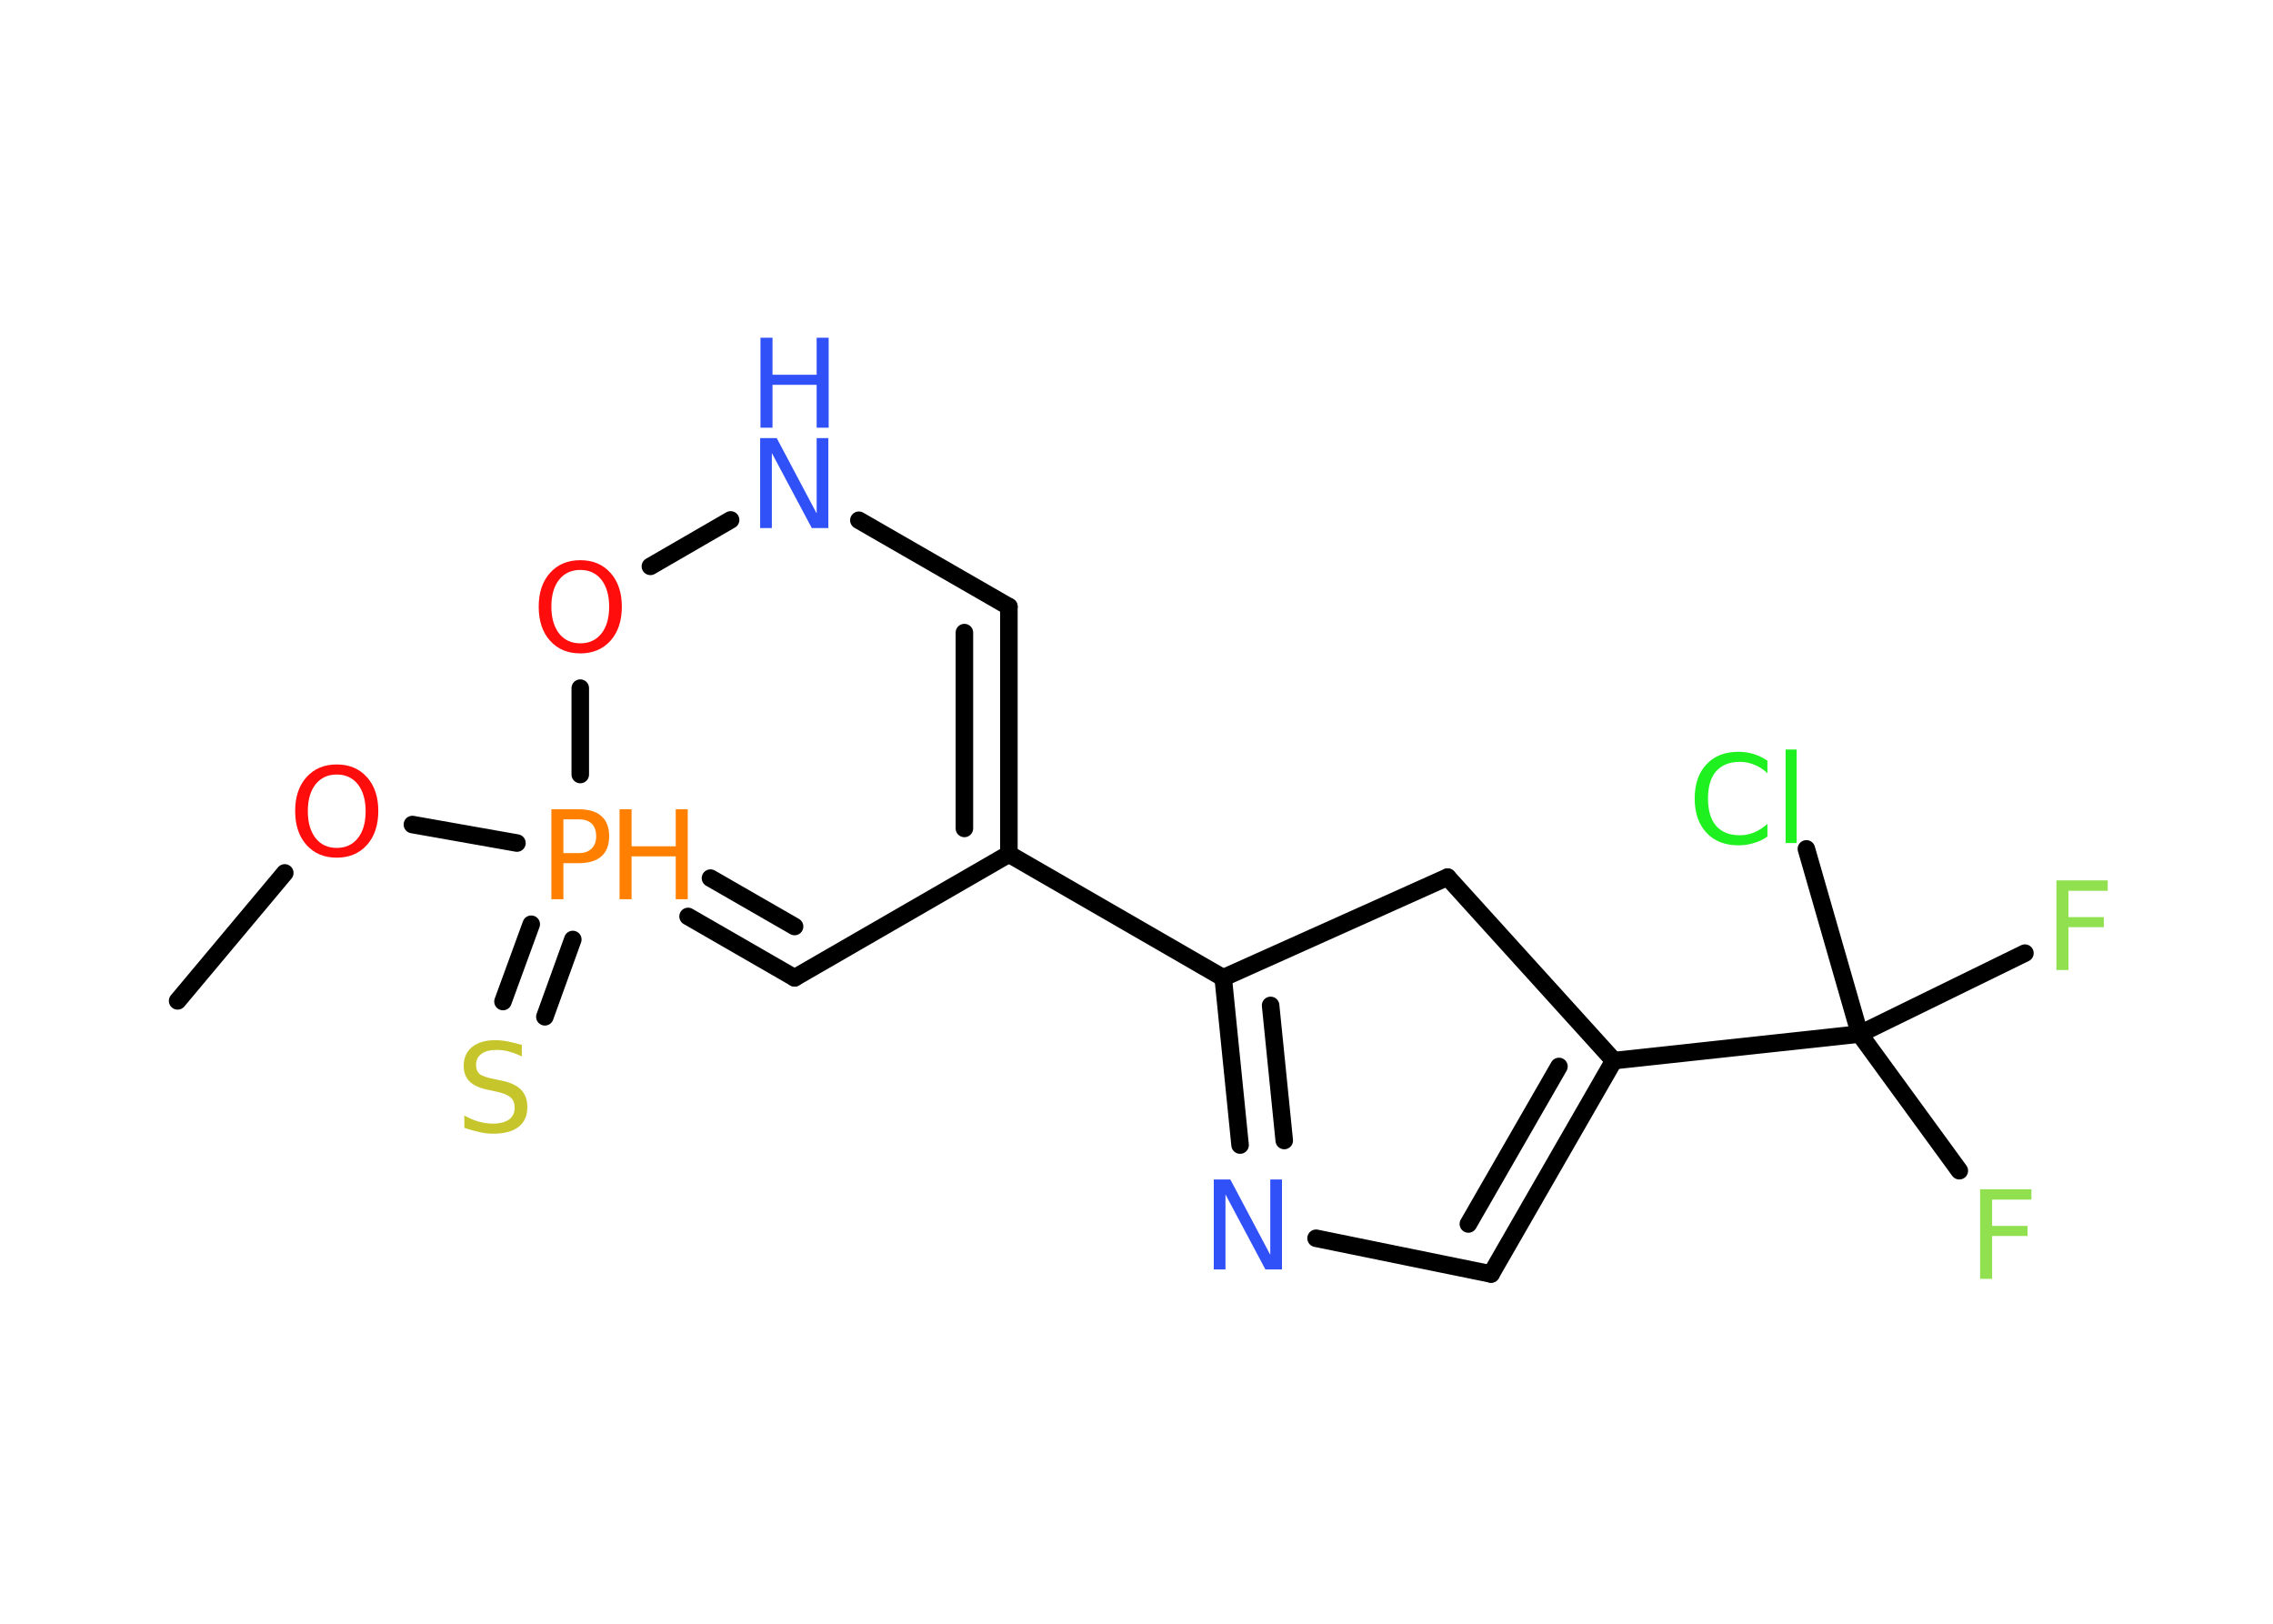 <?xml version='1.0' encoding='UTF-8'?>
<!DOCTYPE svg PUBLIC "-//W3C//DTD SVG 1.1//EN" "http://www.w3.org/Graphics/SVG/1.1/DTD/svg11.dtd">
<svg version='1.2' xmlns='http://www.w3.org/2000/svg' xmlns:xlink='http://www.w3.org/1999/xlink' width='70.0mm' height='50.0mm' viewBox='0 0 70.0 50.0'>
  <desc>Generated by the Chemistry Development Kit (http://github.com/cdk)</desc>
  <g stroke-linecap='round' stroke-linejoin='round' stroke='#000000' stroke-width='.54' fill='#3050F8'>
    <rect x='.0' y='.0' width='70.0' height='50.0' fill='#FFFFFF' stroke='none'/>
    <g id='mol1' class='mol'>
      <line id='mol1bnd1' class='bond' x1='5.47' y1='30.82' x2='8.77' y2='26.88'/>
      <line id='mol1bnd2' class='bond' x1='12.7' y1='25.39' x2='15.92' y2='25.96'/>
      <g id='mol1bnd3' class='bond'>
        <line x1='17.64' y1='28.93' x2='16.78' y2='31.31'/>
        <line x1='16.36' y1='28.46' x2='15.49' y2='30.84'/>
      </g>
      <g id='mol1bnd4' class='bond'>
        <line x1='21.19' y1='28.22' x2='24.47' y2='30.11'/>
        <line x1='21.88' y1='27.04' x2='24.47' y2='28.53'/>
      </g>
      <line id='mol1bnd5' class='bond' x1='24.47' y1='30.11' x2='31.07' y2='26.3'/>
      <line id='mol1bnd6' class='bond' x1='31.07' y1='26.3' x2='37.67' y2='30.11'/>
      <g id='mol1bnd7' class='bond'>
        <line x1='37.67' y1='30.11' x2='38.19' y2='35.26'/>
        <line x1='39.13' y1='30.96' x2='39.55' y2='35.12'/>
      </g>
      <line id='mol1bnd8' class='bond' x1='40.53' y1='38.13' x2='45.92' y2='39.23'/>
      <g id='mol1bnd9' class='bond'>
        <line x1='45.92' y1='39.23' x2='49.7' y2='32.66'/>
        <line x1='45.22' y1='37.69' x2='48.01' y2='32.84'/>
      </g>
      <line id='mol1bnd10' class='bond' x1='49.7' y1='32.66' x2='57.27' y2='31.84'/>
      <line id='mol1bnd11' class='bond' x1='57.27' y1='31.84' x2='60.34' y2='36.05'/>
      <line id='mol1bnd12' class='bond' x1='57.27' y1='31.84' x2='62.36' y2='29.35'/>
      <line id='mol1bnd13' class='bond' x1='57.27' y1='31.84' x2='55.63' y2='26.14'/>
      <line id='mol1bnd14' class='bond' x1='49.7' y1='32.66' x2='44.58' y2='27.01'/>
      <line id='mol1bnd15' class='bond' x1='37.67' y1='30.11' x2='44.58' y2='27.01'/>
      <g id='mol1bnd16' class='bond'>
        <line x1='31.07' y1='26.3' x2='31.07' y2='18.68'/>
        <line x1='29.7' y1='25.51' x2='29.7' y2='19.48'/>
      </g>
      <line id='mol1bnd17' class='bond' x1='31.07' y1='18.68' x2='26.45' y2='16.02'/>
      <line id='mol1bnd18' class='bond' x1='22.5' y1='16.01' x2='20.03' y2='17.44'/>
      <line id='mol1bnd19' class='bond' x1='17.87' y1='23.85' x2='17.87' y2='21.19'/>
      <path id='mol1atm2' class='atom' d='M10.37 23.85q-.41 .0 -.65 .3q-.24 .3 -.24 .83q.0 .52 .24 .83q.24 .3 .65 .3q.41 .0 .65 -.3q.24 -.3 .24 -.83q.0 -.52 -.24 -.83q-.24 -.3 -.65 -.3zM10.37 23.54q.58 .0 .93 .39q.35 .39 .35 1.04q.0 .66 -.35 1.05q-.35 .39 -.93 .39q-.58 .0 -.93 -.39q-.35 -.39 -.35 -1.05q.0 -.65 .35 -1.04q.35 -.39 .93 -.39z' stroke='none' fill='#FF0D0D'/>
      <g id='mol1atm3' class='atom'>
        <path d='M17.35 25.23v1.04h.47q.26 .0 .4 -.14q.14 -.14 .14 -.38q.0 -.25 -.14 -.39q-.14 -.13 -.4 -.13h-.47zM16.98 24.92h.84q.47 .0 .7 .21q.24 .21 .24 .62q.0 .41 -.24 .62q-.24 .21 -.7 .21h-.47v1.11h-.37v-2.77z' stroke='none' fill='#FF8000'/>
        <path d='M19.08 24.92h.37v1.14h1.36v-1.14h.37v2.77h-.37v-1.32h-1.36v1.32h-.37v-2.77z' stroke='none' fill='#FF8000'/>
      </g>
      <path id='mol1atm4' class='atom' d='M16.07 32.17v.36q-.21 -.1 -.4 -.15q-.19 -.05 -.37 -.05q-.31 .0 -.47 .12q-.17 .12 -.17 .34q.0 .18 .11 .28q.11 .09 .42 .15l.23 .05q.42 .08 .62 .28q.2 .2 .2 .54q.0 .4 -.27 .61q-.27 .21 -.79 .21q-.2 .0 -.42 -.05q-.22 -.05 -.46 -.13v-.38q.23 .13 .45 .19q.22 .06 .43 .06q.32 .0 .5 -.13q.17 -.13 .17 -.36q.0 -.21 -.13 -.32q-.13 -.11 -.41 -.17l-.23 -.05q-.42 -.08 -.61 -.26q-.19 -.18 -.19 -.49q.0 -.37 .26 -.58q.26 -.21 .71 -.21q.19 .0 .39 .04q.2 .04 .41 .1z' stroke='none' fill='#C6C62C'/>
      <path id='mol1atm8' class='atom' d='M37.39 36.32h.5l1.23 2.32v-2.32h.36v2.77h-.51l-1.23 -2.31v2.31h-.36v-2.77z' stroke='none'/>
      <path id='mol1atm12' class='atom' d='M60.97 36.62h1.59v.32h-1.21v.81h1.09v.31h-1.09v1.32h-.37v-2.77z' stroke='none' fill='#90E050'/>
      <path id='mol1atm13' class='atom' d='M63.32 27.11h1.59v.32h-1.21v.81h1.09v.31h-1.09v1.32h-.37v-2.77z' stroke='none' fill='#90E050'/>
      <path id='mol1atm14' class='atom' d='M54.43 23.41v.4q-.19 -.18 -.4 -.26q-.21 -.09 -.45 -.09q-.47 .0 -.73 .29q-.25 .29 -.25 .84q.0 .55 .25 .84q.25 .29 .73 .29q.24 .0 .45 -.09q.21 -.09 .4 -.26v.39q-.2 .14 -.42 .2q-.22 .07 -.47 .07q-.63 .0 -.99 -.39q-.36 -.39 -.36 -1.05q.0 -.67 .36 -1.05q.36 -.39 .99 -.39q.25 .0 .47 .07q.22 .07 .41 .2zM54.99 23.08h.34v2.88h-.34v-2.88z' stroke='none' fill='#1FF01F'/>
      <g id='mol1atm17' class='atom'>
        <path d='M23.42 13.49h.5l1.23 2.32v-2.32h.36v2.77h-.51l-1.23 -2.31v2.31h-.36v-2.77z' stroke='none'/>
        <path d='M23.42 10.4h.37v1.14h1.36v-1.14h.37v2.77h-.37v-1.32h-1.36v1.32h-.37v-2.77z' stroke='none'/>
      </g>
      <path id='mol1atm18' class='atom' d='M17.87 17.55q-.41 .0 -.65 .3q-.24 .3 -.24 .83q.0 .52 .24 .83q.24 .3 .65 .3q.41 .0 .65 -.3q.24 -.3 .24 -.83q.0 -.52 -.24 -.83q-.24 -.3 -.65 -.3zM17.87 17.25q.58 .0 .93 .39q.35 .39 .35 1.04q.0 .66 -.35 1.05q-.35 .39 -.93 .39q-.58 .0 -.93 -.39q-.35 -.39 -.35 -1.05q.0 -.65 .35 -1.04q.35 -.39 .93 -.39z' stroke='none' fill='#FF0D0D'/>
    </g>
  </g>
</svg>
